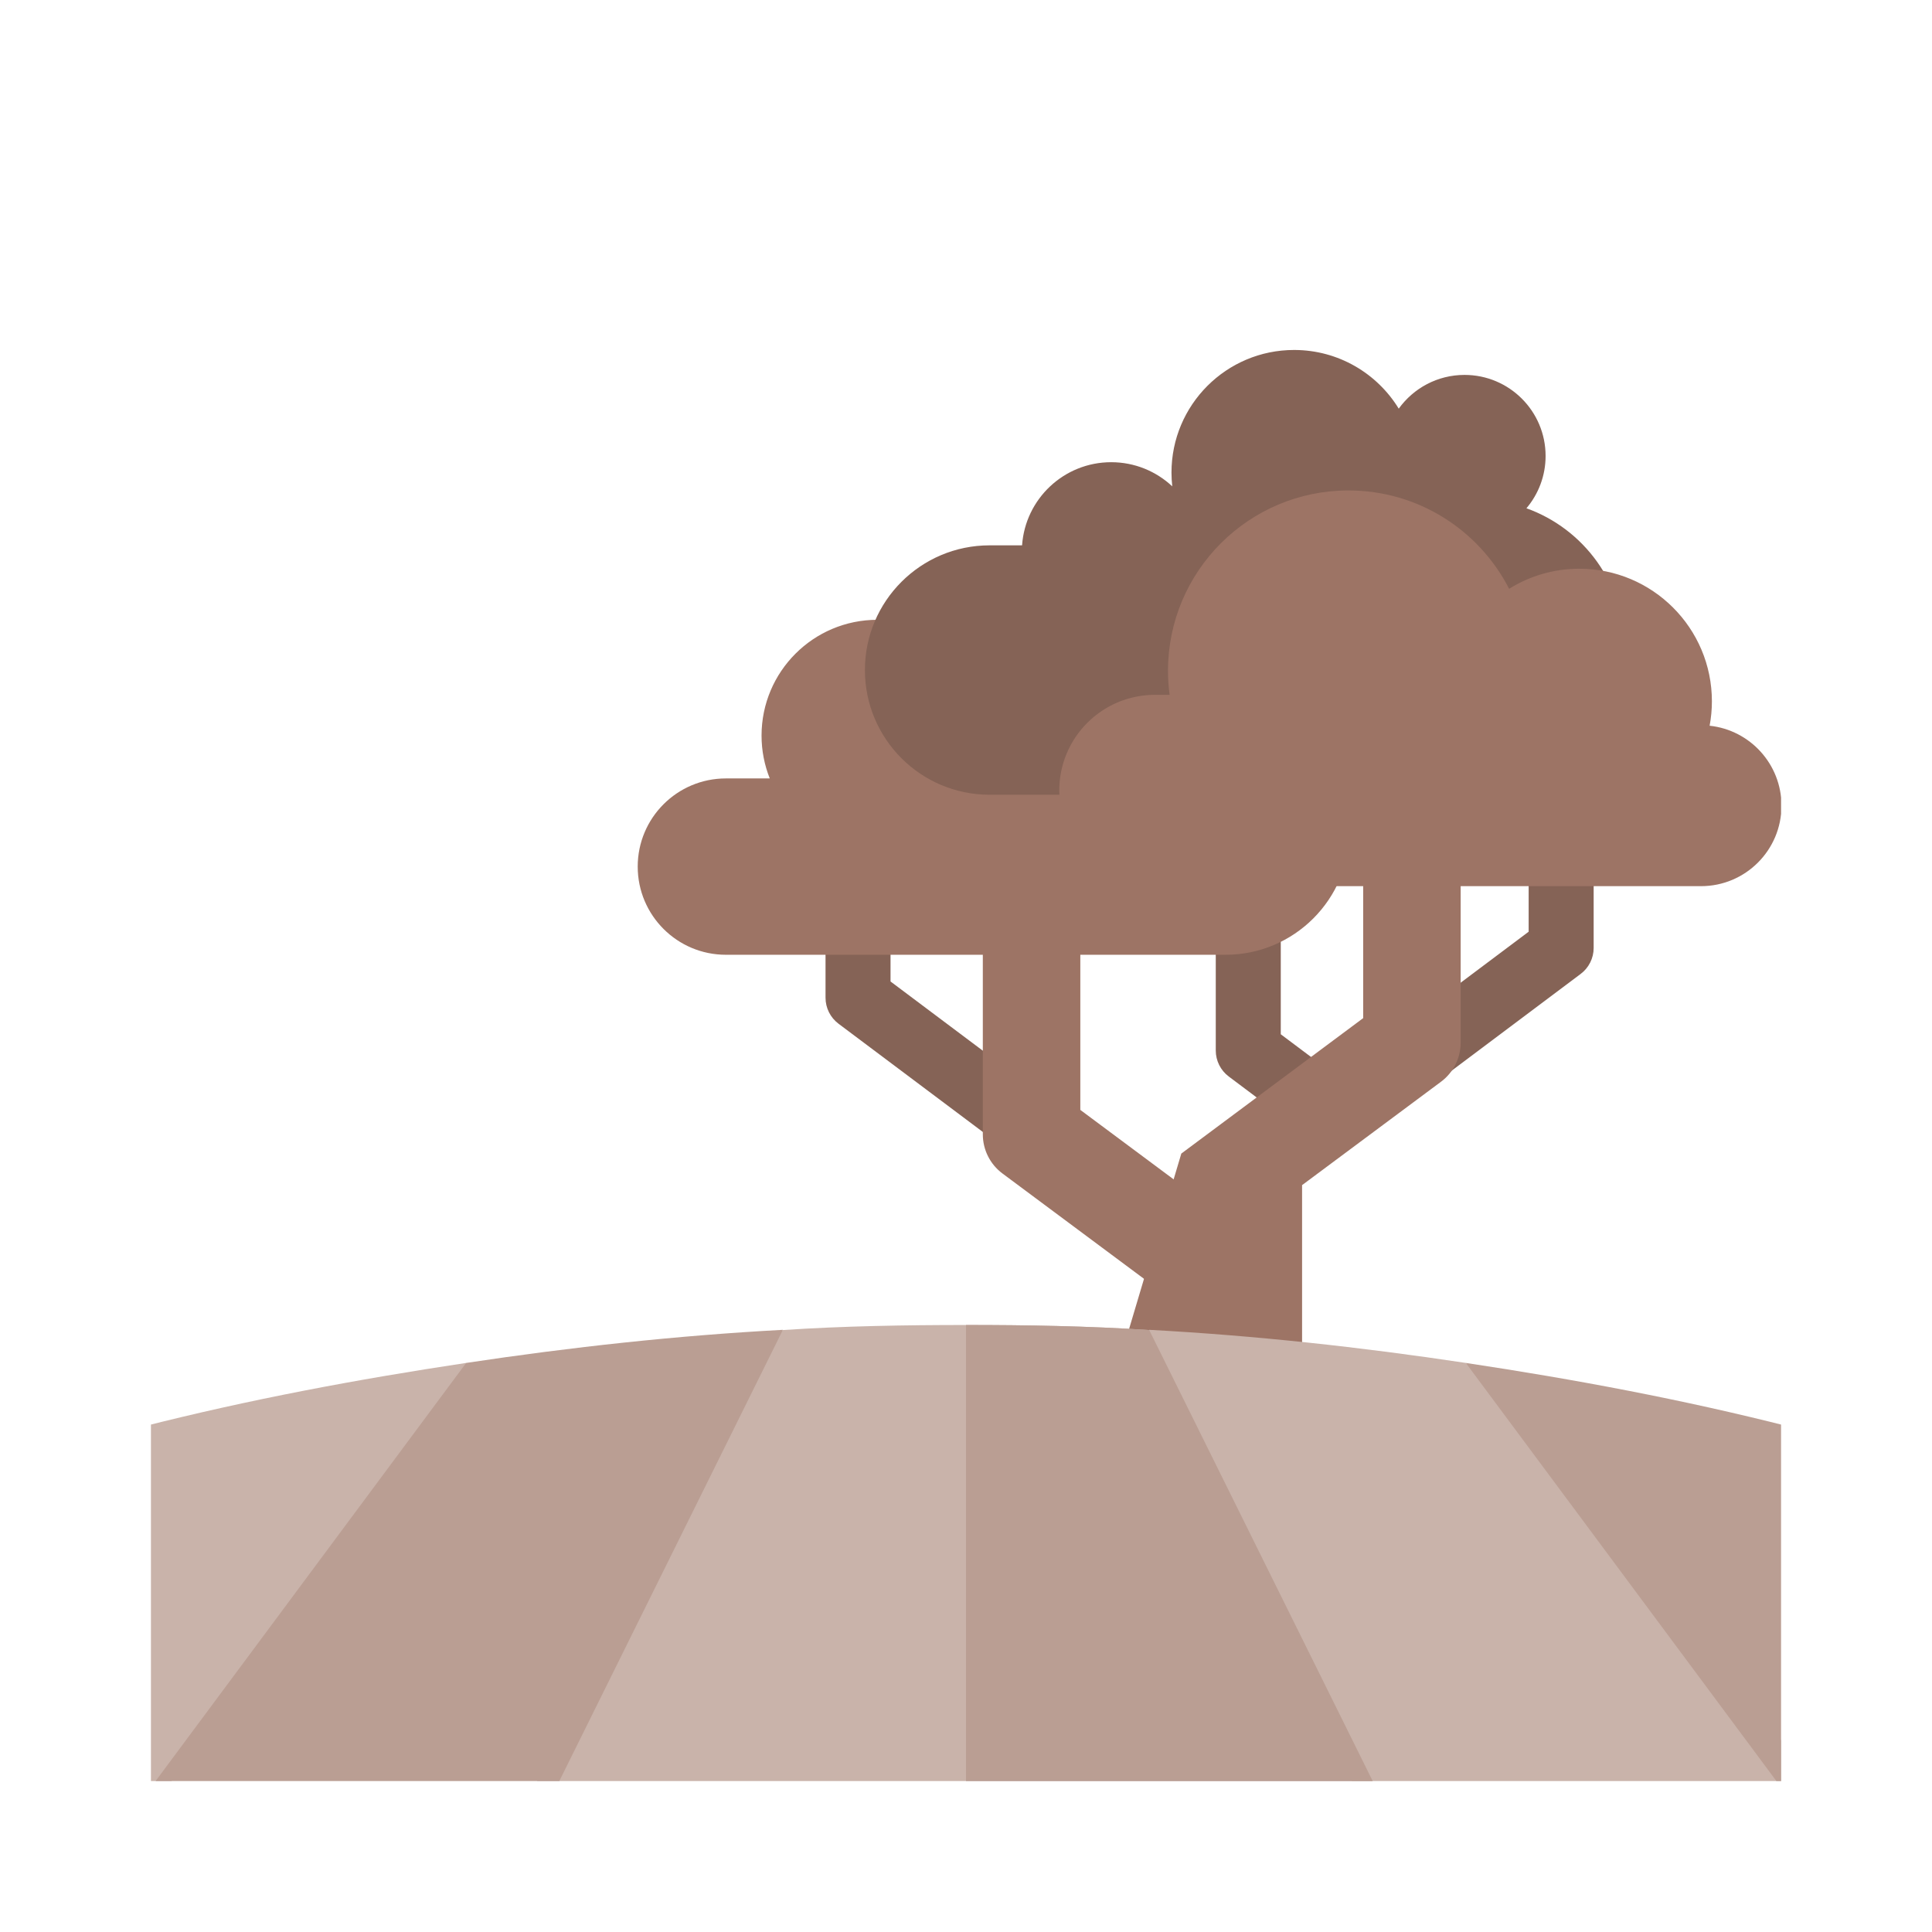 <svg width="512" height="512" viewBox="0 0 512 512" fill="none" xmlns="http://www.w3.org/2000/svg">
<g clip-path="url(#clip0_129_125)">
<path d="M236 229.09V260.103L274.721 289.143V310.011H273.837L222.22 271.299C220.051 269.672 218.775 267.12 218.775 264.409V229.09H236Z" fill="#856356"/>
<path d="M318.991 350.673L265.664 310.987C262.389 308.55 260.458 304.707 260.458 300.624V234.965H286.295V294.135L334.416 329.946L318.991 350.673Z" fill="#9D7465"/>
<path d="M339.416 225.854V274.091L361.696 290.801L347.532 301.709L325.636 285.287C323.467 283.661 322.191 281.108 322.191 278.397V225.854L339.416 225.854Z" fill="#856356"/>
<path d="M338.566 296.817L405.11 246.909V215.896H422.335V251.215C422.335 253.925 421.059 256.478 418.89 258.104L367.273 296.817H338.566Z" fill="#856356"/>
<path d="M361.254 210.648V269.817L313.062 305.706L296.458 361.445H345.065V314.071L381.885 286.67C385.161 284.233 387.091 280.39 387.091 276.307V210.647L361.254 210.648Z" fill="#9D7465"/>
<path d="M324.793 187.266H262.224C258.818 174.031 246.803 164.251 232.504 164.251C215.557 164.251 201.818 177.99 201.818 194.938C201.818 198.951 202.596 202.779 203.996 206.293H192.366C179.461 206.293 169 216.754 169 229.658C169 242.563 179.461 253.024 192.366 253.024H324.793C342.951 253.024 357.671 238.304 357.671 220.145C357.671 201.987 342.951 187.266 324.793 187.266Z" fill="#9D7465"/>
<path d="M404.521 134.698C407.686 130.956 409.598 126.121 409.598 120.837C409.598 108.973 399.98 99.356 388.117 99.356C380.936 99.356 374.582 102.883 370.682 108.296C364.97 98.97 354.688 92.746 342.951 92.746C325.004 92.746 310.455 107.295 310.455 125.243C310.455 126.475 310.53 127.69 310.663 128.887C306.429 124.921 300.741 122.489 294.481 122.489C281.957 122.489 271.71 132.212 270.861 144.521H262.26C244.008 144.521 229.212 159.317 229.212 177.568C229.212 195.82 244.008 210.616 262.26 210.616H300.54V210.892H391.284C412.958 210.892 430.528 193.321 430.528 171.647C430.528 154.62 419.681 140.13 404.521 134.698Z" fill="#856356"/>
<path d="M453.069 192.326C453.458 190.231 453.672 188.074 453.672 185.865C453.672 166.454 437.936 150.718 418.524 150.718C411.696 150.718 405.328 152.671 399.934 156.04C392.013 140.57 375.925 129.975 357.351 129.975C330.939 129.975 309.527 151.386 309.527 177.799C309.527 179.949 309.683 182.062 309.958 184.137H306.07C292.068 184.137 280.718 195.487 280.718 209.489C280.718 223.491 292.068 234.842 306.07 234.842H450.791C462.565 234.842 472.11 225.297 472.11 213.523C472.11 202.518 463.772 193.463 453.069 192.326Z" fill="#9D7465"/>
<path d="M479.005 483.091L458.297 418.739L388.458 361.189C360.605 356.996 332.623 353.929 304.525 352.415L310.514 418.1L370.694 485.958H471.107C474.124 485.958 476.767 484.775 479.005 483.091Z" fill="#C9B3AA"/>
<path d="M37.598 378.127C37.268 378.21 37.032 378.444 36.715 378.551C32.025 380.115 28.109 384.693 27.705 390.124C27.677 390.472 27.504 390.771 27.504 391.126V472.538C27.504 476.932 29.744 480.643 32.995 483.091L111.862 412.582L123.542 361.188C94.677 365.533 65.949 370.905 37.598 378.127Z" fill="#C9B3AA"/>
<path d="M370.694 485.958H141.306L146.126 421.723L207.444 352.478C223.511 351.403 240.201 351.136 256 351.136C271.799 351.136 288.489 351.402 304.556 352.478L370.694 485.958Z" fill="#C9B3AA"/>
<path d="M484.496 472.538V391.126C484.496 385.447 479.637 379.451 474.402 378.127C446.051 370.906 417.322 365.533 388.457 361.188L479.004 483.091C482.256 480.643 484.496 476.932 484.496 472.538Z" fill="#BA9E93"/>
<path d="M370.694 485.958H256V351.137C271.799 351.137 288.489 351.403 304.556 352.479L370.694 485.958Z" fill="#BA9E93"/>
<path d="M123.542 361.189L32.995 483.091C35.233 484.775 37.876 485.958 40.892 485.958H141.306L207.477 352.415C179.379 353.928 151.394 356.996 123.542 361.189Z" fill="#BA9E93"/>
</g>
<defs>
<clipPath id="clip0_129_125">
<rect width="432" height="432" fill="white" transform="translate(40 40)"/>
</clipPath>
</defs>
</svg>
